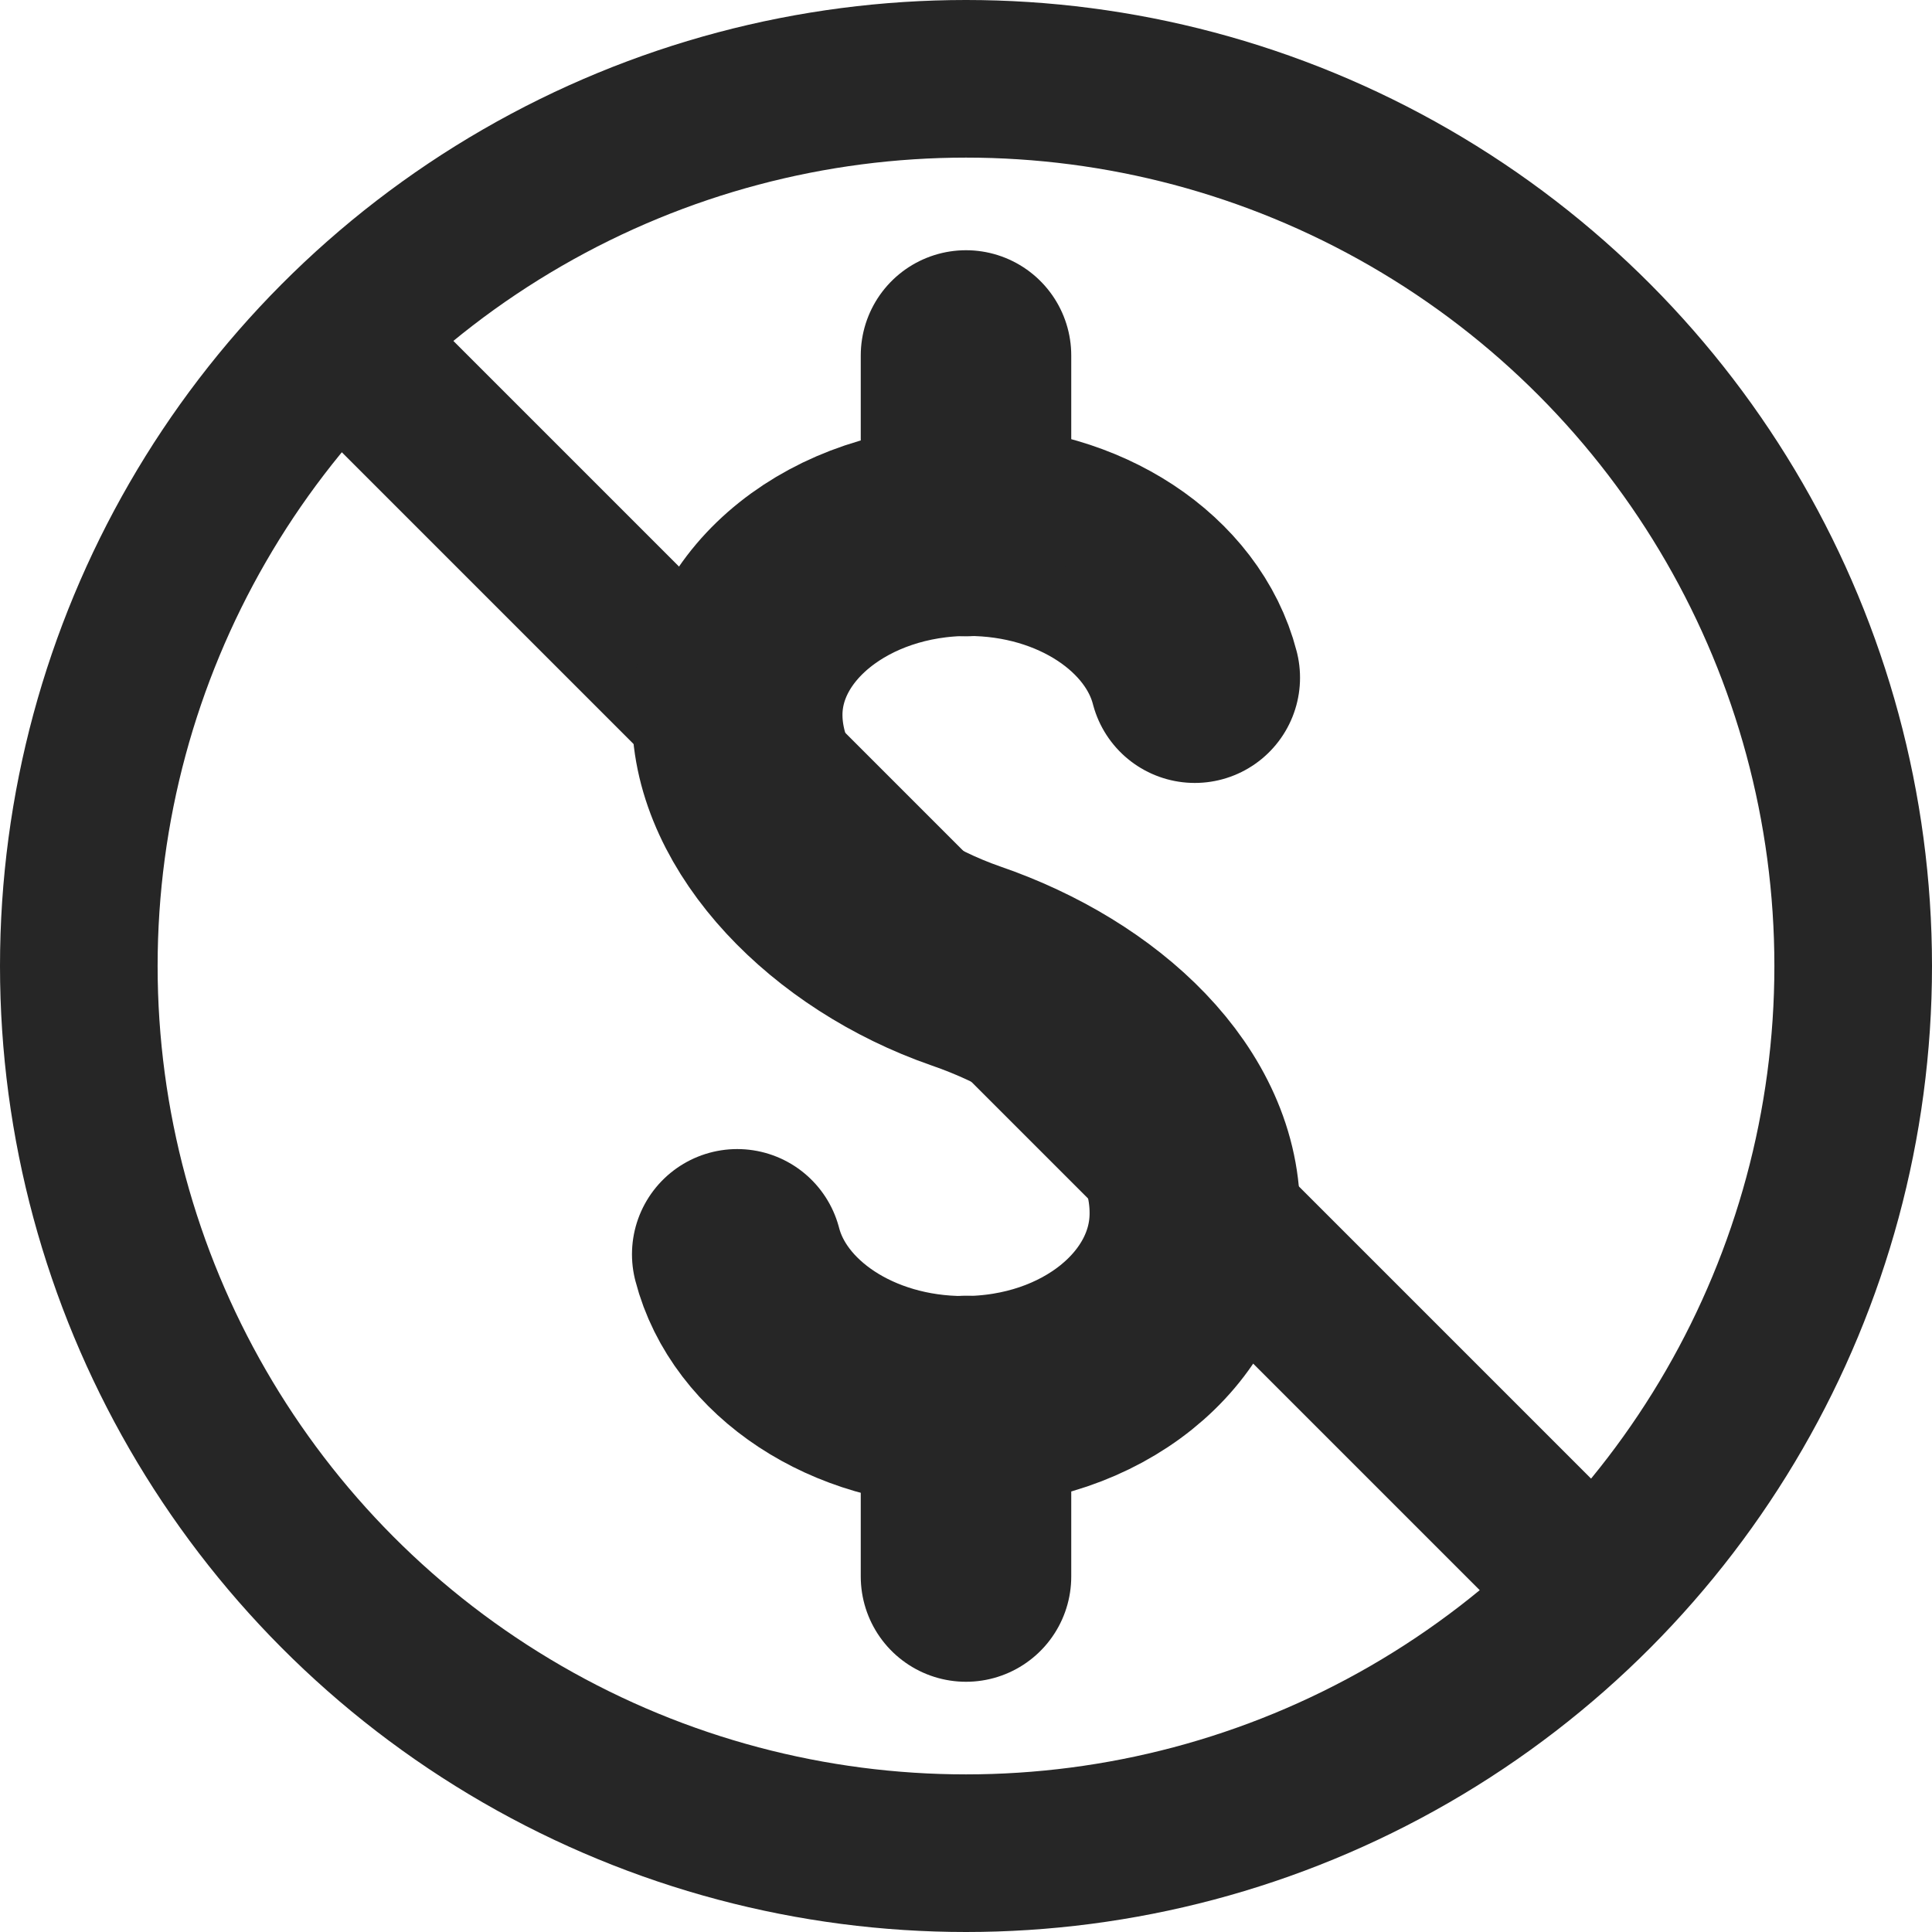 <?xml version="1.0" encoding="UTF-8"?>
<svg id="Layer_1" xmlns="http://www.w3.org/2000/svg" viewBox="0 0 58.1 58.1">
  <defs>
    <style>
      .cls-1, .cls-2, .cls-3, .cls-4 {
        fill: none;
      }

      .cls-1, .cls-3 {
        stroke-width: 4.74px;
      }

      .cls-1, .cls-3, .cls-4 {
        stroke: #262626;
        stroke-linejoin: round;
      }

      .cls-1, .cls-4 {
        stroke-linecap: round;
      }

      .cls-4 {
        stroke-width: 6.33px;
      }
    </style>
  </defs>
  <circle class="cls-2" cx="29.05" cy="29.05" r="26.68"/>
  <g>
    <circle class="cls-1" cx="29.05" cy="29.05" r="26.68"/>
    <path class="cls-3" d="M47.54,47.51L11.08,11.05l.46-.46"/>
    <path class="cls-4" d="M35.93,20.38c-.65-2.52-3.45-4.42-6.81-4.42-3.84,0-6.95,2.48-6.95,5.54s3.02,6.21,6.88,7.55c3.86,1.33,6.96,4.21,6.88,7.55-.07,3.06-3.11,5.54-6.95,5.54-3.36,0-6.16-1.9-6.81-4.42"/>
    <path class="cls-4" d="M29.05,15.97v-5.28"/>
    <path class="cls-4" d="M29.05,47.41v-5.28"/>
  </g>
</svg>